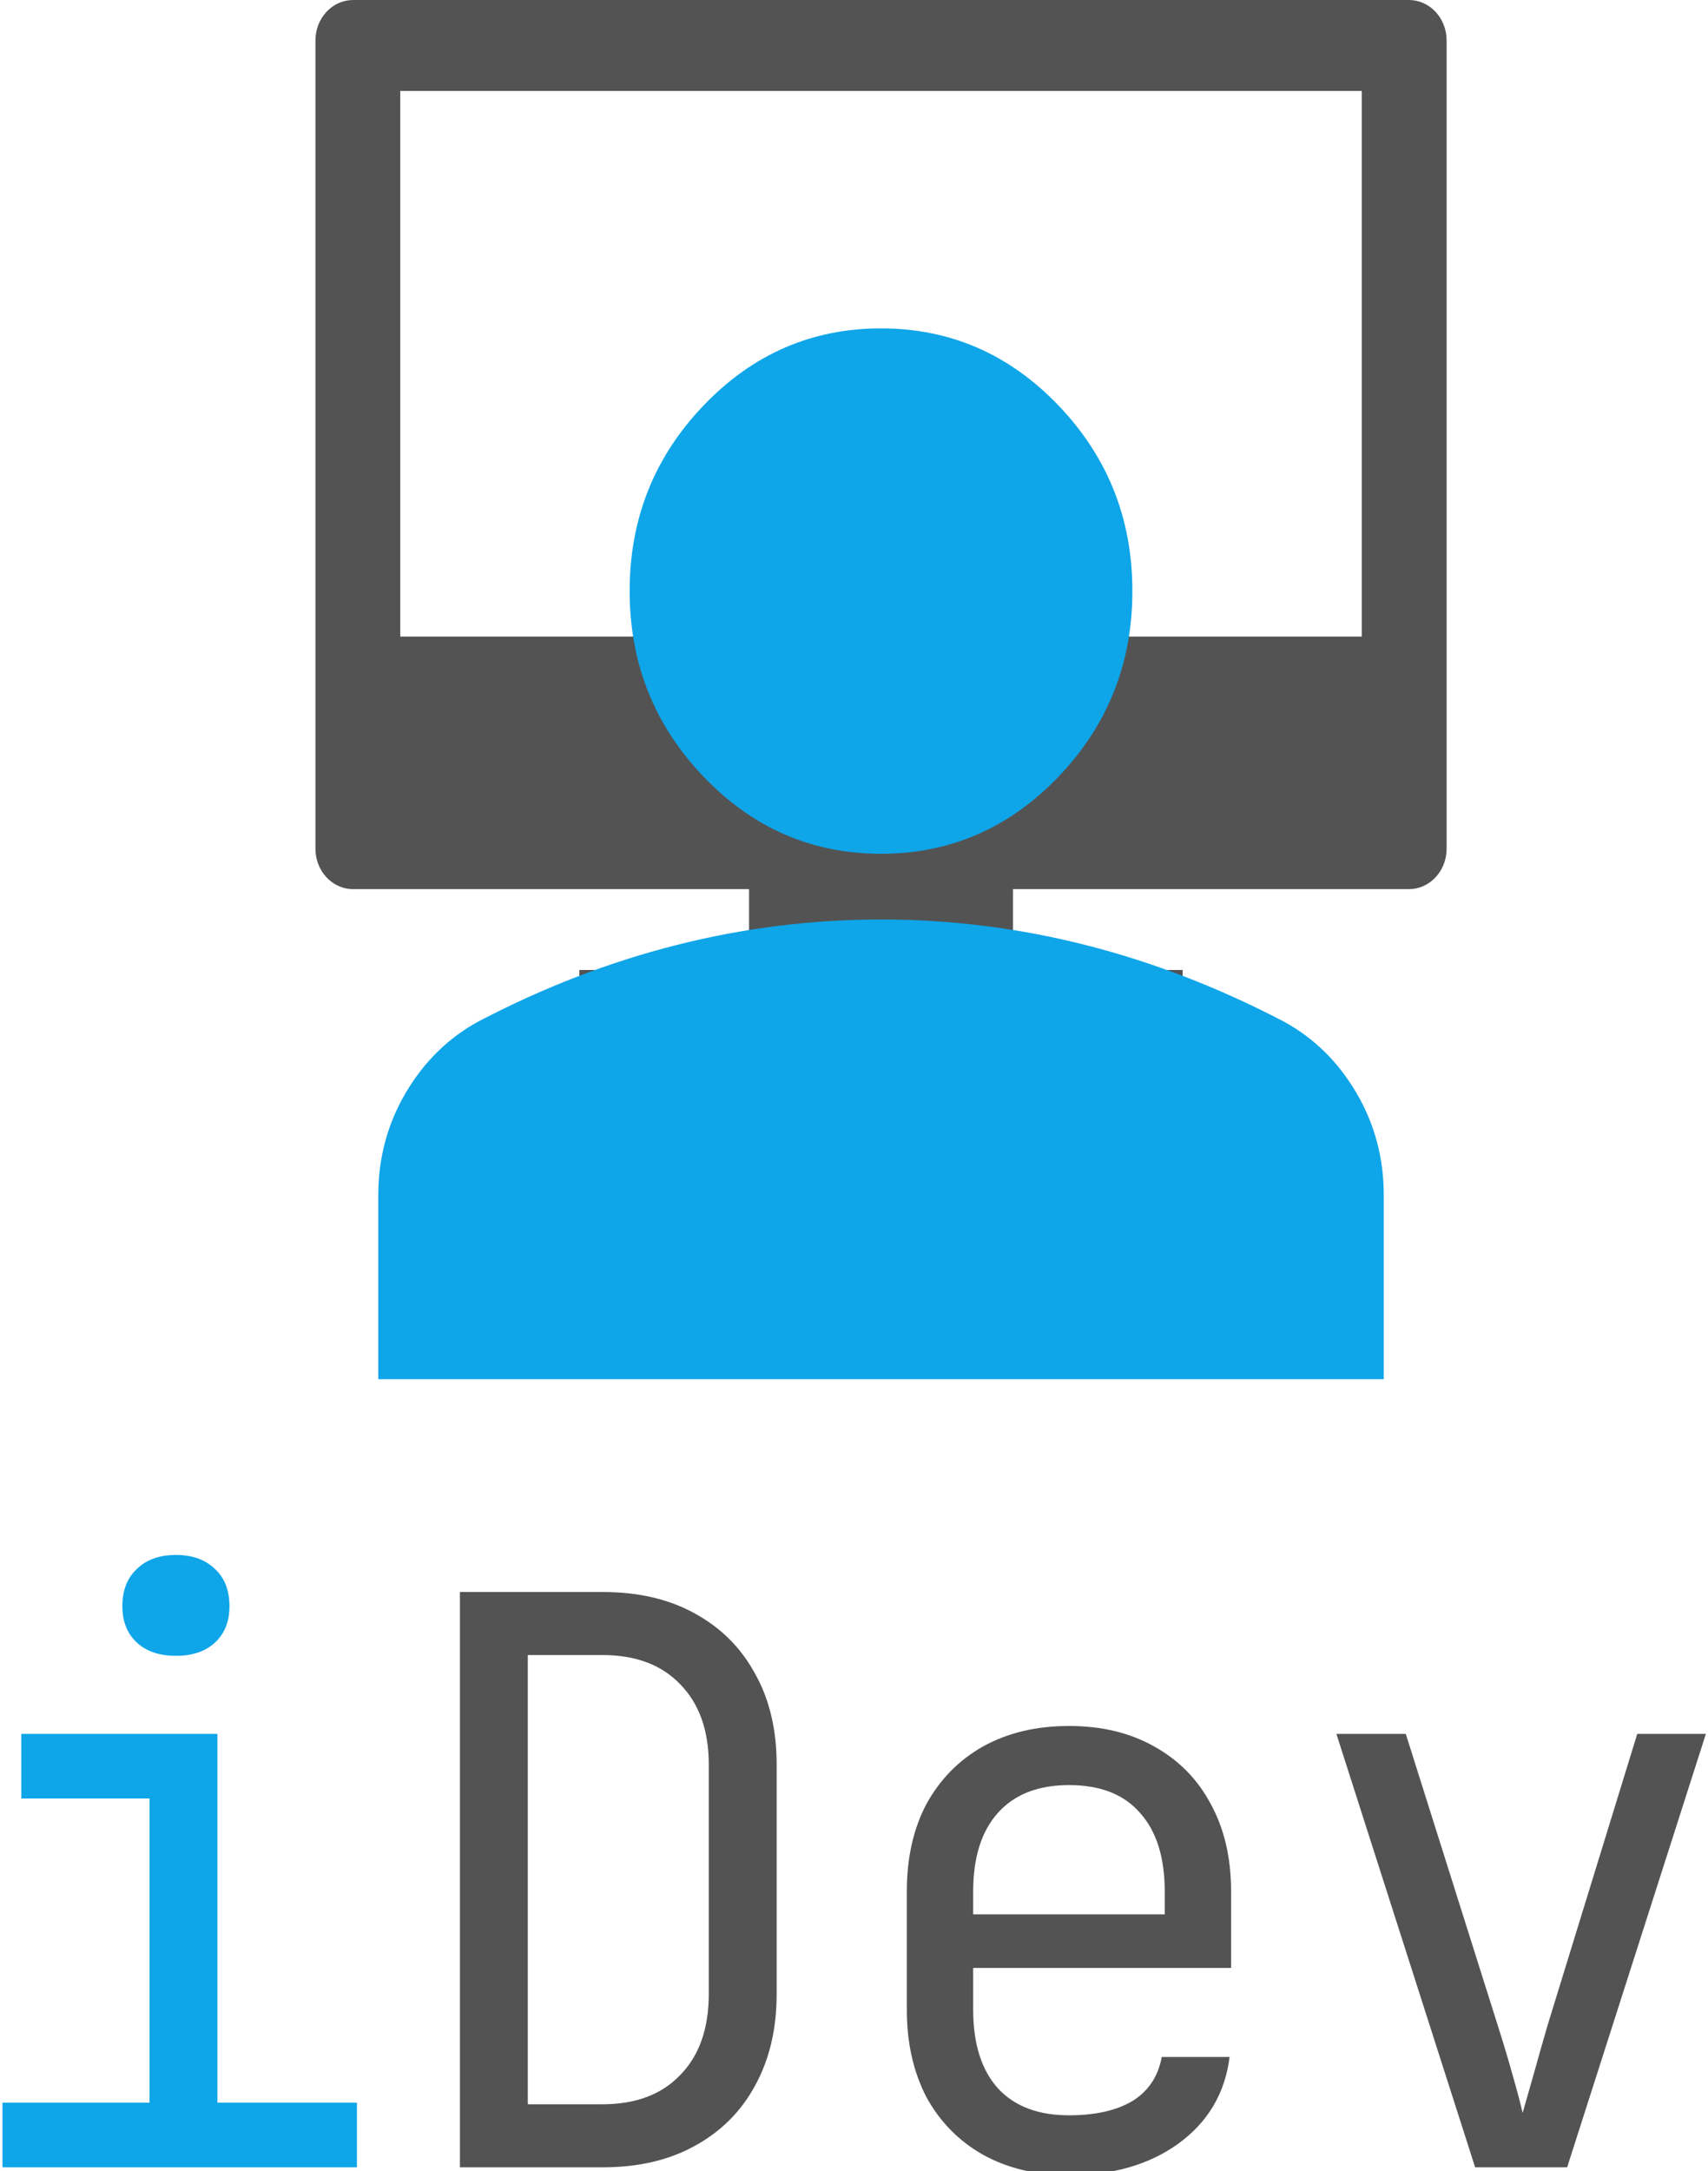 <svg width="85" height="108" viewBox="0 0 85 108" fill="none" xmlns="http://www.w3.org/2000/svg">
<g clip-path="url(#clip0_14_13)">
<path d="M70.115 0H17.574C17.076 0 16.599 0.212 16.247 0.589C15.895 0.966 15.698 1.477 15.698 2.01V42.216C15.698 42.749 15.895 43.26 16.247 43.637C16.599 44.014 17.076 44.226 17.574 44.226H37.277V48.247H28.833V52.267H58.856V48.247H50.412V44.226H70.115C70.613 44.226 71.09 44.014 71.442 43.637C71.794 43.26 71.992 42.749 71.992 42.216V2.01C71.992 1.477 71.794 0.966 71.442 0.589C71.09 0.212 70.613 0 70.115 0ZM67.77 4.523V31.662H19.92V4.523H67.77ZM41.983 38.457C41.932 38.041 42.005 37.617 42.19 37.247C42.375 36.877 42.663 36.578 43.015 36.393C43.367 36.207 43.763 36.144 44.15 36.213C44.537 36.281 44.894 36.478 45.171 36.775C45.448 37.072 45.631 37.454 45.696 37.868C45.759 38.282 45.7 38.708 45.527 39.084C45.354 39.461 45.075 39.77 44.73 39.968C44.384 40.166 43.989 40.244 43.601 40.189C43.191 40.132 42.81 39.931 42.517 39.617C42.225 39.304 42.037 38.896 41.983 38.457Z" fill="#535353"/>
<path d="M43.845 42.467C40.404 42.467 37.459 41.188 35.01 38.629C32.56 36.07 31.335 32.994 31.335 29.4C31.335 25.807 32.56 22.731 35.01 20.172C37.459 17.613 40.404 16.334 43.845 16.334C47.285 16.334 50.23 17.613 52.68 20.172C55.129 22.731 56.354 25.807 56.354 29.4C56.354 32.994 55.129 36.07 52.68 38.629C50.23 41.188 47.285 42.467 43.845 42.467ZM18.825 68.601V59.454C18.825 57.603 19.282 55.902 20.195 54.351C21.108 52.801 22.32 51.616 23.829 50.797C27.061 49.109 30.344 47.844 33.681 47.001C37.017 46.158 40.404 45.736 43.845 45.734C47.285 45.734 50.673 46.156 54.009 47.001C57.345 47.846 60.629 49.112 63.86 50.797C65.372 51.614 66.584 52.799 67.498 54.351C68.411 55.904 68.866 57.605 68.864 59.454V68.601H18.825Z" fill="#0EA5E9"/>
<path d="M0.123 107.801V104.587H7.441V89.455H1.061V86.241H10.819V104.587H17.762V107.801H0.123ZM8.755 82.36C7.929 82.36 7.279 82.138 6.803 81.694C6.328 81.249 6.09 80.648 6.09 79.891C6.09 79.106 6.328 78.492 6.803 78.048C7.279 77.578 7.929 77.343 8.755 77.343C9.58 77.343 10.231 77.578 10.706 78.048C11.182 78.492 11.419 79.106 11.419 79.891C11.419 80.648 11.182 81.249 10.706 81.694C10.231 82.138 9.58 82.36 8.755 82.36Z" fill="#0EA5E9"/>
<path d="M22.889 107.801V79.185H29.982C31.758 79.185 33.284 79.538 34.56 80.243C35.861 80.949 36.862 81.942 37.562 83.223C38.288 84.503 38.651 86.019 38.651 87.77V99.177C38.651 100.928 38.288 102.457 37.562 103.764C36.862 105.044 35.861 106.037 34.56 106.743C33.284 107.448 31.758 107.801 29.982 107.801H22.889ZM26.266 104.665H29.982C31.633 104.665 32.921 104.182 33.847 103.215C34.798 102.248 35.273 100.902 35.273 99.177V87.77C35.273 86.071 34.798 84.738 33.847 83.771C32.921 82.804 31.633 82.321 29.982 82.321H26.266V104.665ZM53.198 108.193C51.571 108.193 50.145 107.854 48.919 107.174C47.718 106.495 46.78 105.541 46.105 104.312C45.454 103.058 45.129 101.608 45.129 99.961V94.081C45.129 92.409 45.454 90.958 46.105 89.73C46.78 88.502 47.718 87.548 48.919 86.868C50.145 86.189 51.571 85.849 53.198 85.849C54.824 85.849 56.237 86.189 57.438 86.868C58.664 87.548 59.603 88.502 60.253 89.73C60.929 90.958 61.266 92.409 61.266 94.081V97.884H48.431V99.961C48.431 101.66 48.844 102.967 49.67 103.881C50.495 104.77 51.671 105.214 53.198 105.214C54.499 105.214 55.549 104.979 56.35 104.508C57.151 104.012 57.639 103.28 57.814 102.313H61.191C60.966 104.116 60.115 105.554 58.639 106.625C57.188 107.671 55.374 108.193 53.198 108.193ZM57.964 95.531V94.081C57.964 92.382 57.551 91.076 56.725 90.161C55.925 89.246 54.749 88.789 53.198 88.789C51.671 88.789 50.495 89.246 49.67 90.161C48.844 91.076 48.431 92.382 48.431 94.081V95.218H58.227L57.964 95.531ZM73.411 107.801L66.506 86.241H69.959L74.537 100.745C74.812 101.608 75.062 102.444 75.288 103.254C75.513 104.038 75.675 104.652 75.775 105.096C75.901 104.652 76.076 104.038 76.301 103.254C76.526 102.444 76.764 101.608 77.014 100.745L81.48 86.241H84.895L77.99 107.801H73.411Z" fill="#535353"/>
</g>
<defs>
<clipPath id="clip0_14_13">
<rect width="85" height="108" fill="white"/>
</clipPath>
</defs>
</svg>
